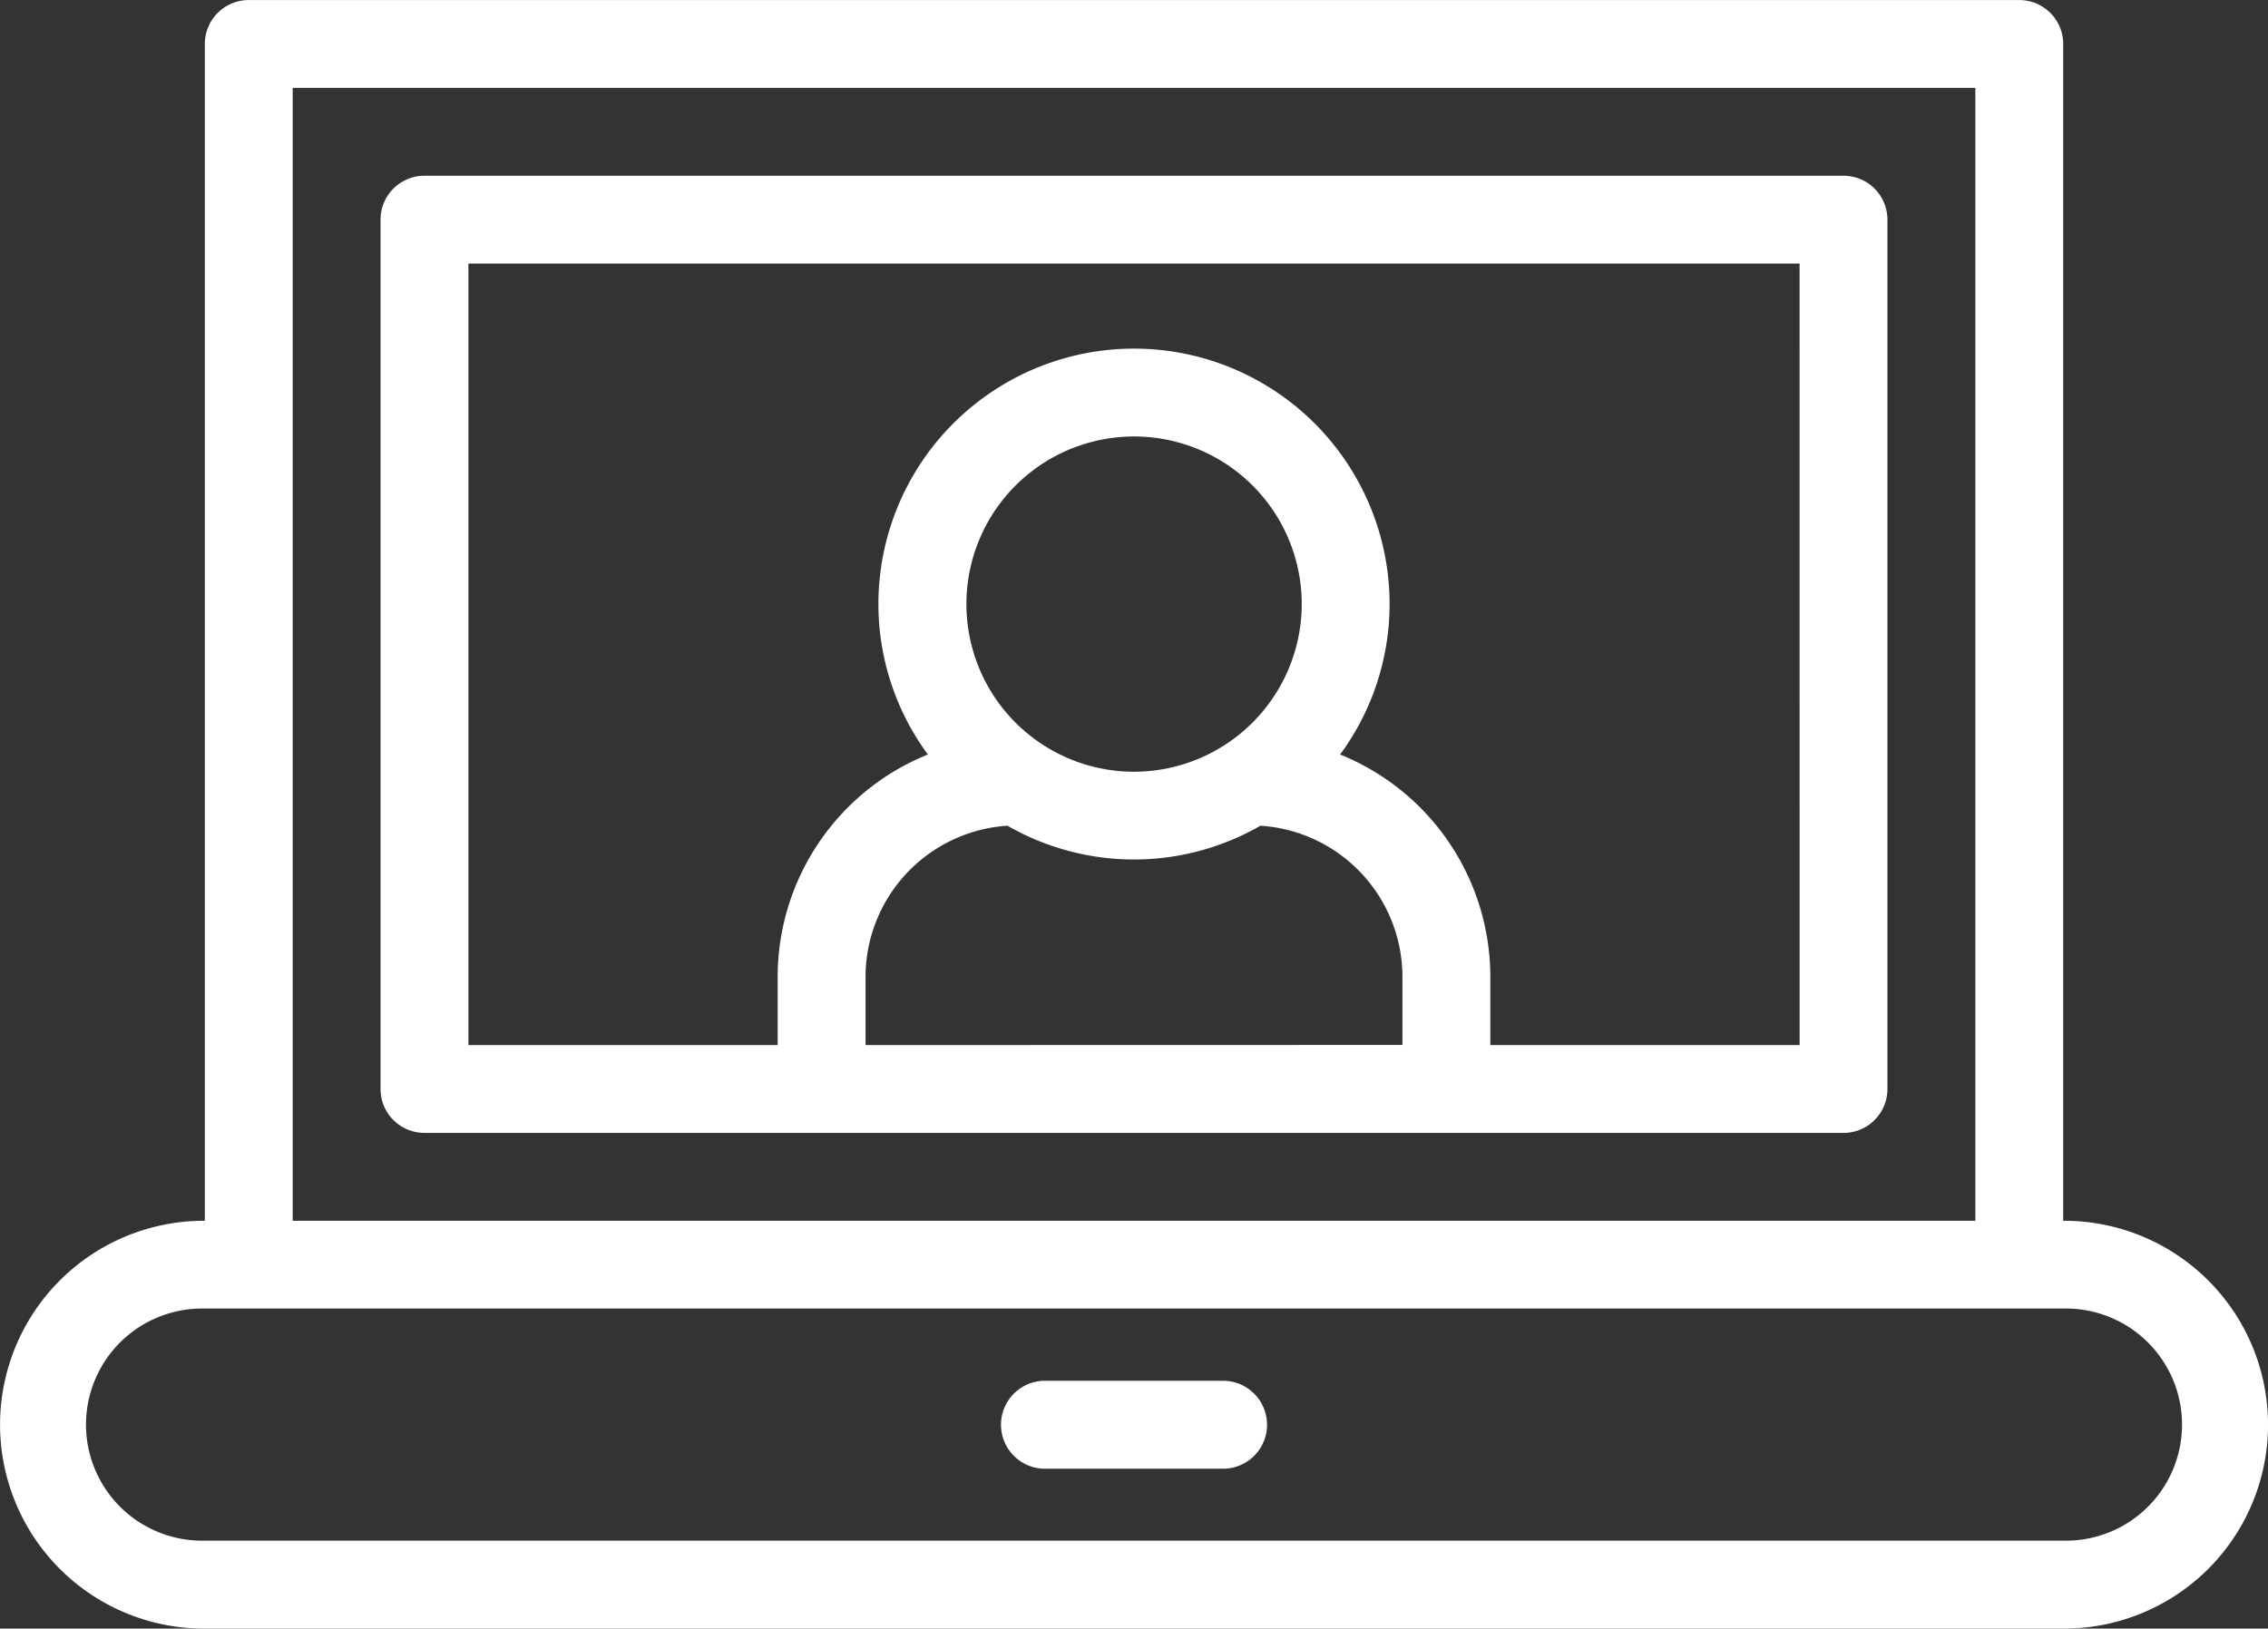<svg xmlns="http://www.w3.org/2000/svg" width="74.763" height="53.696" viewBox="0 0 74.763 53.696">
  <rect x="0" y="0" width="74.763" height="53.696" fill="#333333" stroke="none"/>
  <g id="Group_18268" data-name="Group 18268" transform="translate(-6228.302 15057)">
    <path id="Path_18563" data-name="Path 18563" d="M153.258,344.369H106.48a1.449,1.449,0,0,0-1.448,1.448V374.48a1.448,1.448,0,0,0,1.448,1.448h46.778a1.448,1.448,0,0,0,1.448-1.448V345.817A1.449,1.449,0,0,0,153.258,344.369ZM121.02,373.032v-2.253A5,5,0,0,1,125.7,365.8a8.36,8.36,0,0,0,8.337,0,5,5,0,0,1,4.682,4.975v2.253Zm8.85-9.012a5.527,5.527,0,1,1,5.529-5.528A5.536,5.536,0,0,1,129.869,364.02Zm21.941,9.012H141.616v-2.253a7.913,7.913,0,0,0-4.952-7.327,8.375,8.375,0,0,0,1.631-4.957h0v0h0a8.425,8.425,0,0,0-16.851,0h0v0h0a8.368,8.368,0,0,0,1.631,4.956,7.913,7.913,0,0,0-4.952,7.327v2.253H107.929V347.266H151.81Z" transform="translate(6135.814 -15395.575)" fill="#fff"/>
    <path id="Path_18564" data-name="Path 18564" d="M149.184,373.587h-.028v-38.8a1.448,1.448,0,0,0-1.448-1.448H89.344a1.448,1.448,0,0,0-1.448,1.448v38.8h-.027a6.723,6.723,0,1,0,0,13.446h61.316a6.723,6.723,0,1,0,0-13.446ZM90.792,336.234H146.26v37.353H90.792Zm58.392,47.9H87.868a3.827,3.827,0,1,1,0-7.653h61.316a3.827,3.827,0,1,1,0,7.653Z" transform="translate(6147.158 -15390.337)" fill="#fff"/>
    <path id="Path_18565" data-name="Path 18565" d="M151.3,420.027h-5.87a1.448,1.448,0,1,0,0,2.9h5.87a1.448,1.448,0,1,0,0-2.9Z" transform="translate(6117.319 -15431.502)" fill="#fff"/>
  </g>
</svg>
